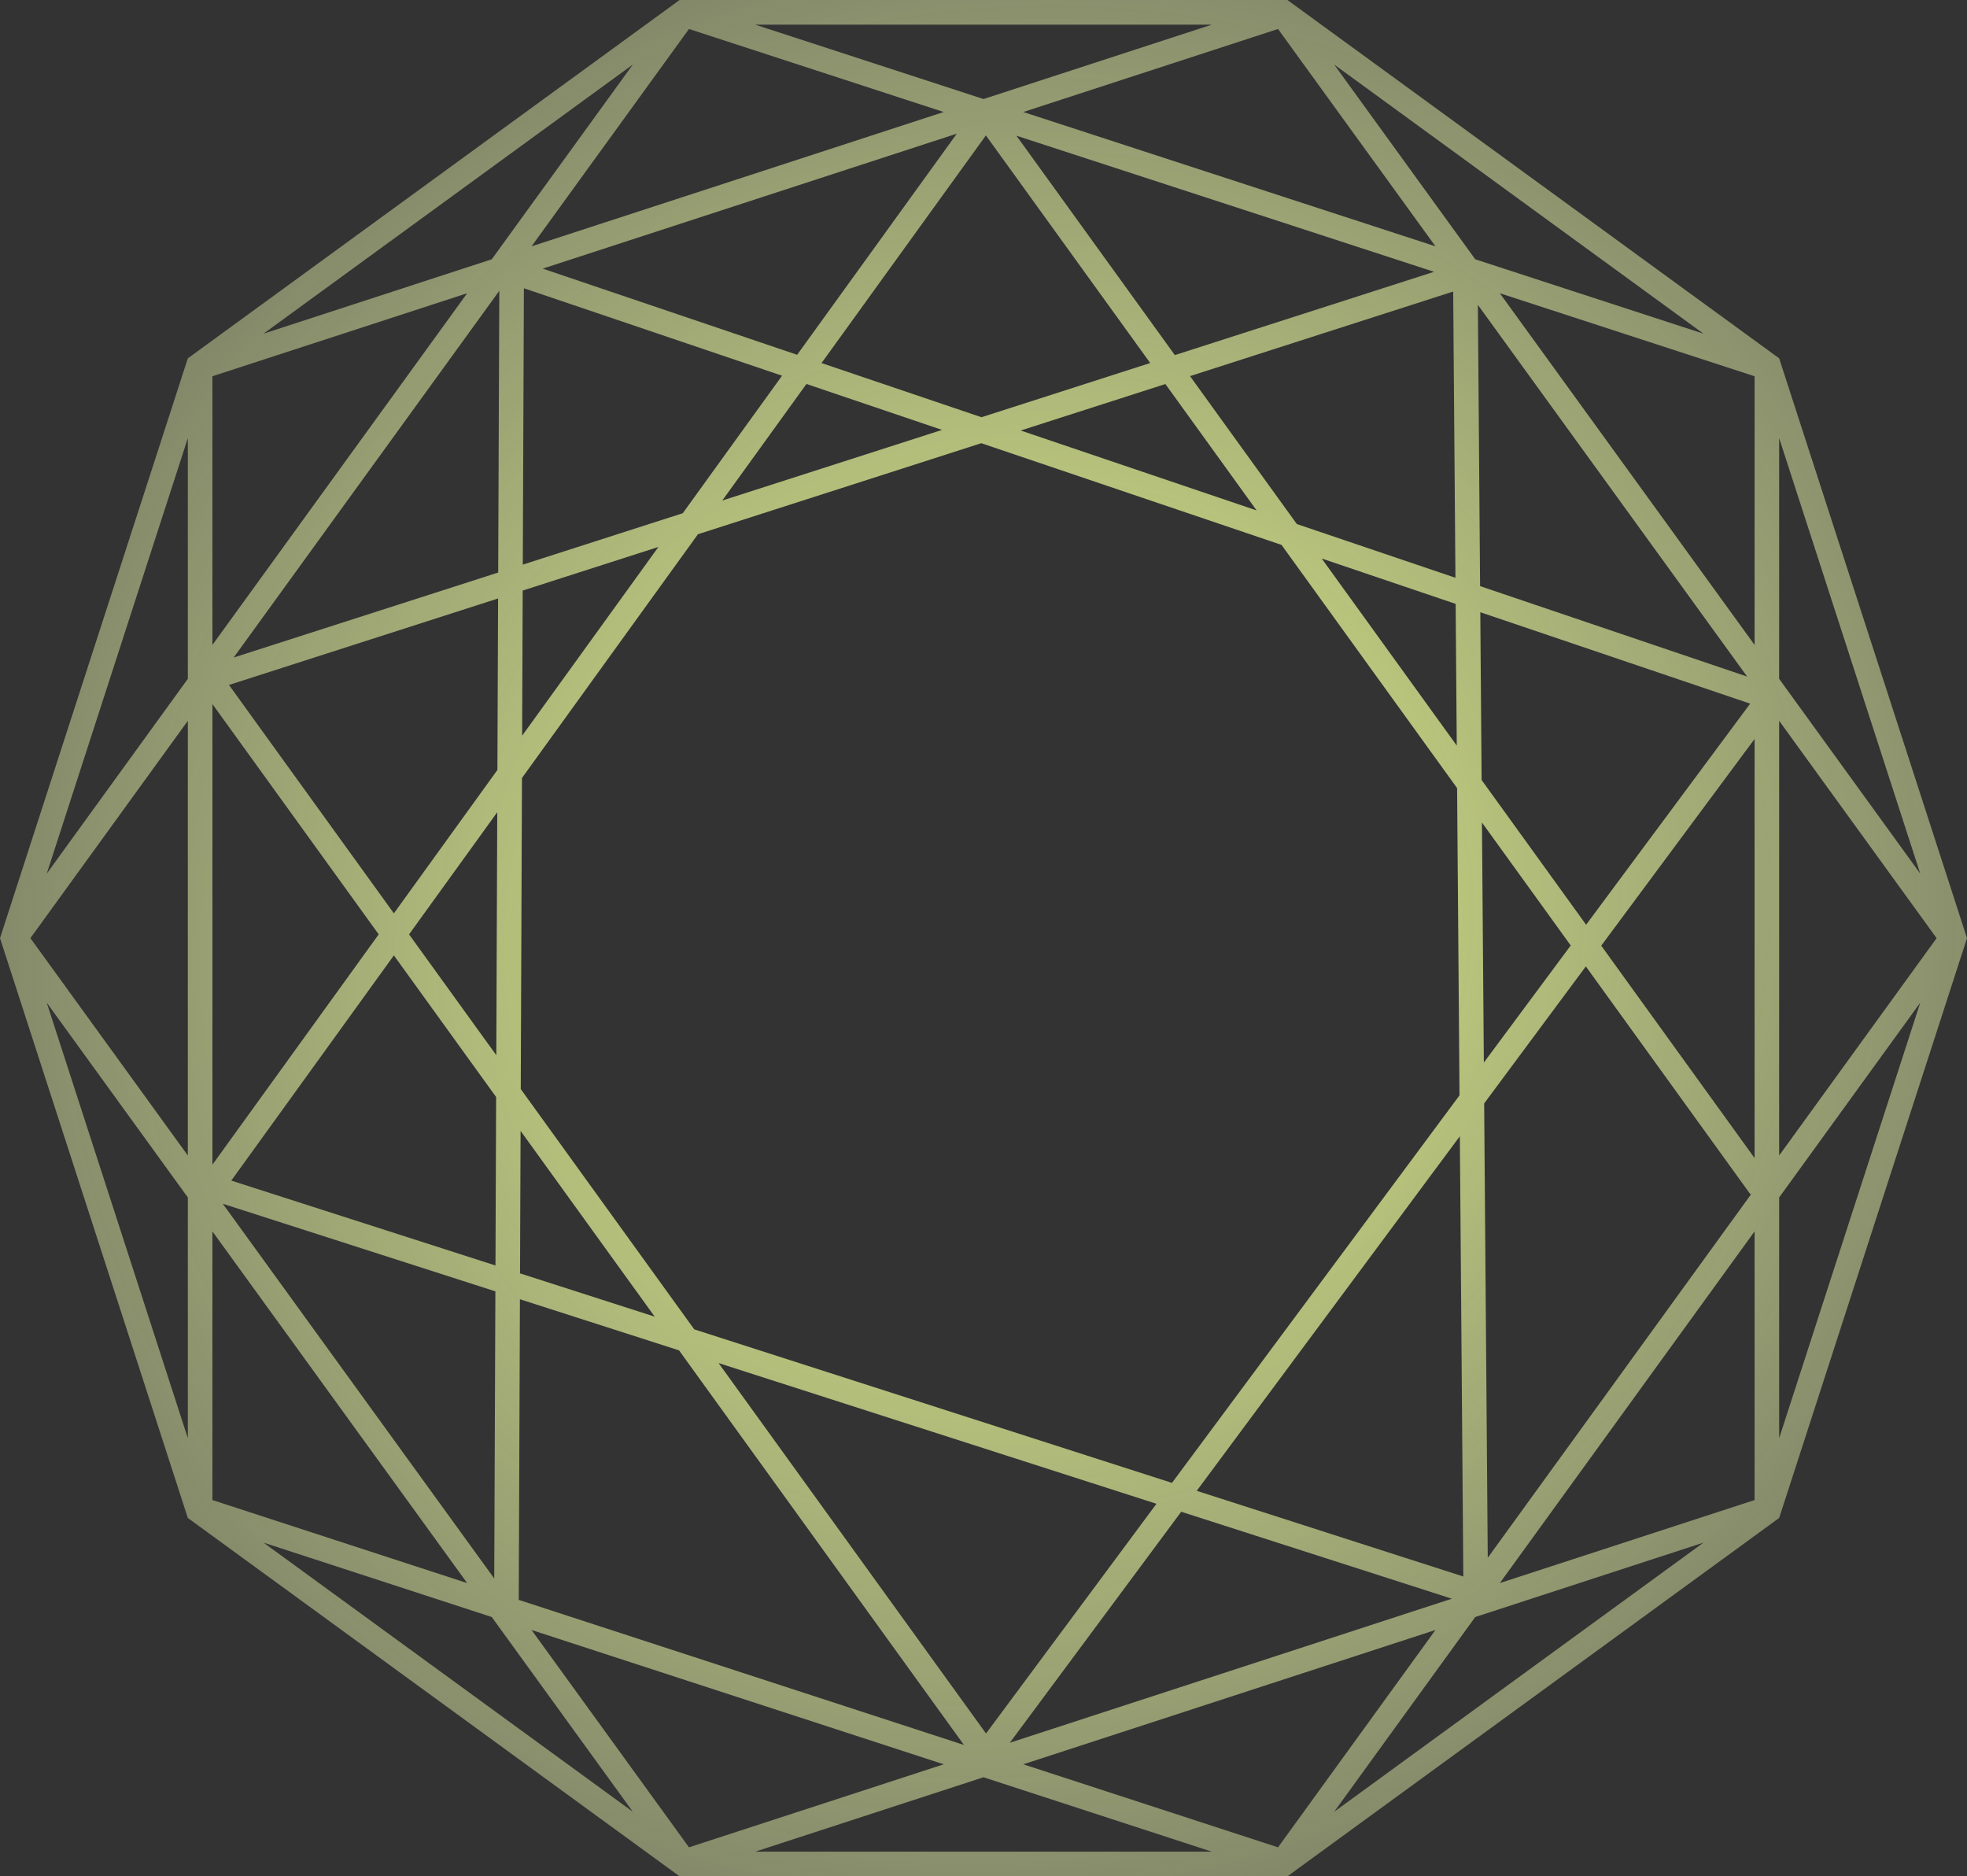 <svg width="1211" height="1155" viewBox="0 0 173 165" fill="none" xmlns="http://www.w3.org/2000/svg">
<rect x="0" y="0" width="173" height="165" fill="#333333" stroke="none"/>
<path fill-rule="evenodd" clip-rule="evenodd" d="M16.52 31.512L59.77 0H113.23L156.48 31.512L173 82.5L156.48 133.488L113.23 165H59.77L16.52 133.488L0 82.5L16.52 31.512ZM86.5 8.71L66.425 2.169L106.574 2.169L86.5 8.71ZM83.001 9.85L60.596 2.549L46.749 21.662L83.001 9.85ZM47.733 23.622L84.151 11.755L70.11 31.2L47.733 23.622ZM43.913 25.576L20.551 57.823L43.816 50.348L43.913 25.576ZM43.807 52.628L20.138 60.233L34.642 80.319L43.748 67.708L43.807 52.628ZM45.922 64.697L45.972 51.932L57.909 48.097L45.922 64.697ZM43.734 71.425L35.977 82.167L43.65 92.793L43.734 71.425ZM45.801 95.772L45.908 68.414L61.385 46.98L86.304 38.974L112.711 47.917L128.153 69.303L128.366 96.324L103.077 130.403L61.059 116.902L45.801 95.772ZM43.635 96.471L34.642 84.016L20.342 103.82L43.577 111.285L43.635 96.471ZM45.737 111.979L45.786 99.449L57.582 115.785L45.737 111.979ZM43.569 113.56L19.595 105.857L43.469 138.811L43.569 113.56ZM45.625 140.691L45.728 114.254L59.723 118.75L84.779 153.449L45.625 140.691ZM116.245 49.114L128.124 65.564L128.026 53.104L116.245 49.114ZM128.007 50.809L114.057 46.084L104.664 33.075L127.809 25.638L128.007 50.809ZM130.194 53.838L130.31 68.592L139.5 81.32L153.929 61.877L130.194 53.838ZM153.662 59.497L130.176 51.543L129.981 26.811L153.662 59.497ZM110.523 44.887L89.772 37.859L102.496 33.771L110.523 44.887ZM86.322 36.691L101.162 31.923L86.71 11.909L72.255 31.927L86.322 36.691ZM68.782 33.039L60.05 45.132L45.981 49.652L46.077 25.35L68.782 33.039ZM70.927 33.766L82.854 37.805L63.526 44.015L70.927 33.766ZM105.254 131.102L128.395 99.918L128.7 138.635L105.254 131.102ZM130.534 97.034L130.85 136.99L154.058 104.955L153.953 105.032L139.477 84.984L130.534 97.034ZM130.34 72.331L130.506 93.44L138.147 83.143L130.34 72.331ZM89.398 11.934L126.126 23.902L103.329 31.227L89.398 11.934ZM18.682 61.914V102.421L33.307 82.167L18.682 61.914ZM88.814 153.256L127.691 140.588L103.889 132.941L88.814 153.256ZM101.713 132.241L86.722 152.442L63.2 119.867L101.713 132.241ZM140.83 83.161L154.317 101.839V64.985L140.83 83.161ZM43.25 22.802L55.657 5.678L23.176 29.343L43.25 22.802ZM23.176 135.656L55.657 159.322L43.25 142.198L23.176 135.656ZM41.087 139.213L18.682 108.287V131.912L41.087 139.213ZM16.52 105.302V126.47L4.113 88.178L16.52 105.302ZM16.52 63.387L2.673 82.5L16.52 101.613V63.387ZM16.52 59.698L4.113 76.822L16.52 38.53V59.698ZM18.682 56.713V33.088L41.087 25.787L18.682 56.713ZM46.749 143.338L60.596 162.451L83.001 155.15L46.749 143.338ZM86.5 156.29L66.425 162.831H106.574L86.5 156.29ZM117.343 159.323L149.824 135.656L129.75 142.198L117.343 159.323ZM126.251 143.338L89.999 155.15L112.404 162.451L126.251 143.338ZM131.912 139.213L154.317 131.912V108.287L131.912 139.213ZM156.48 105.302V126.47L168.887 88.177L156.48 105.302ZM168.887 76.823L156.48 38.53V59.698L168.887 76.823ZM156.48 101.613L170.327 82.5L156.48 63.387V101.613ZM154.317 56.713V33.088L131.912 25.787L154.317 56.713ZM129.75 22.802L149.824 29.344L117.343 5.677L129.75 22.802ZM126.251 21.662L89.999 9.85L112.404 2.549L126.251 21.662Z" fill="url(#paint0_radial_2_18)"/>
<defs>
<radialGradient id="paint0_radial_2_18" cx="0" cy="0" r="1" gradientUnits="userSpaceOnUse" gradientTransform="translate(88.872 81.625) rotate(57.263) scale(97.97 102.891)">
<stop stop-color="#E5F781" stop-opacity="0.96"/>
<stop offset="1" stop-color="#F4FFBB" stop-opacity="0.35"/>
</radialGradient>
</defs>
</svg>
